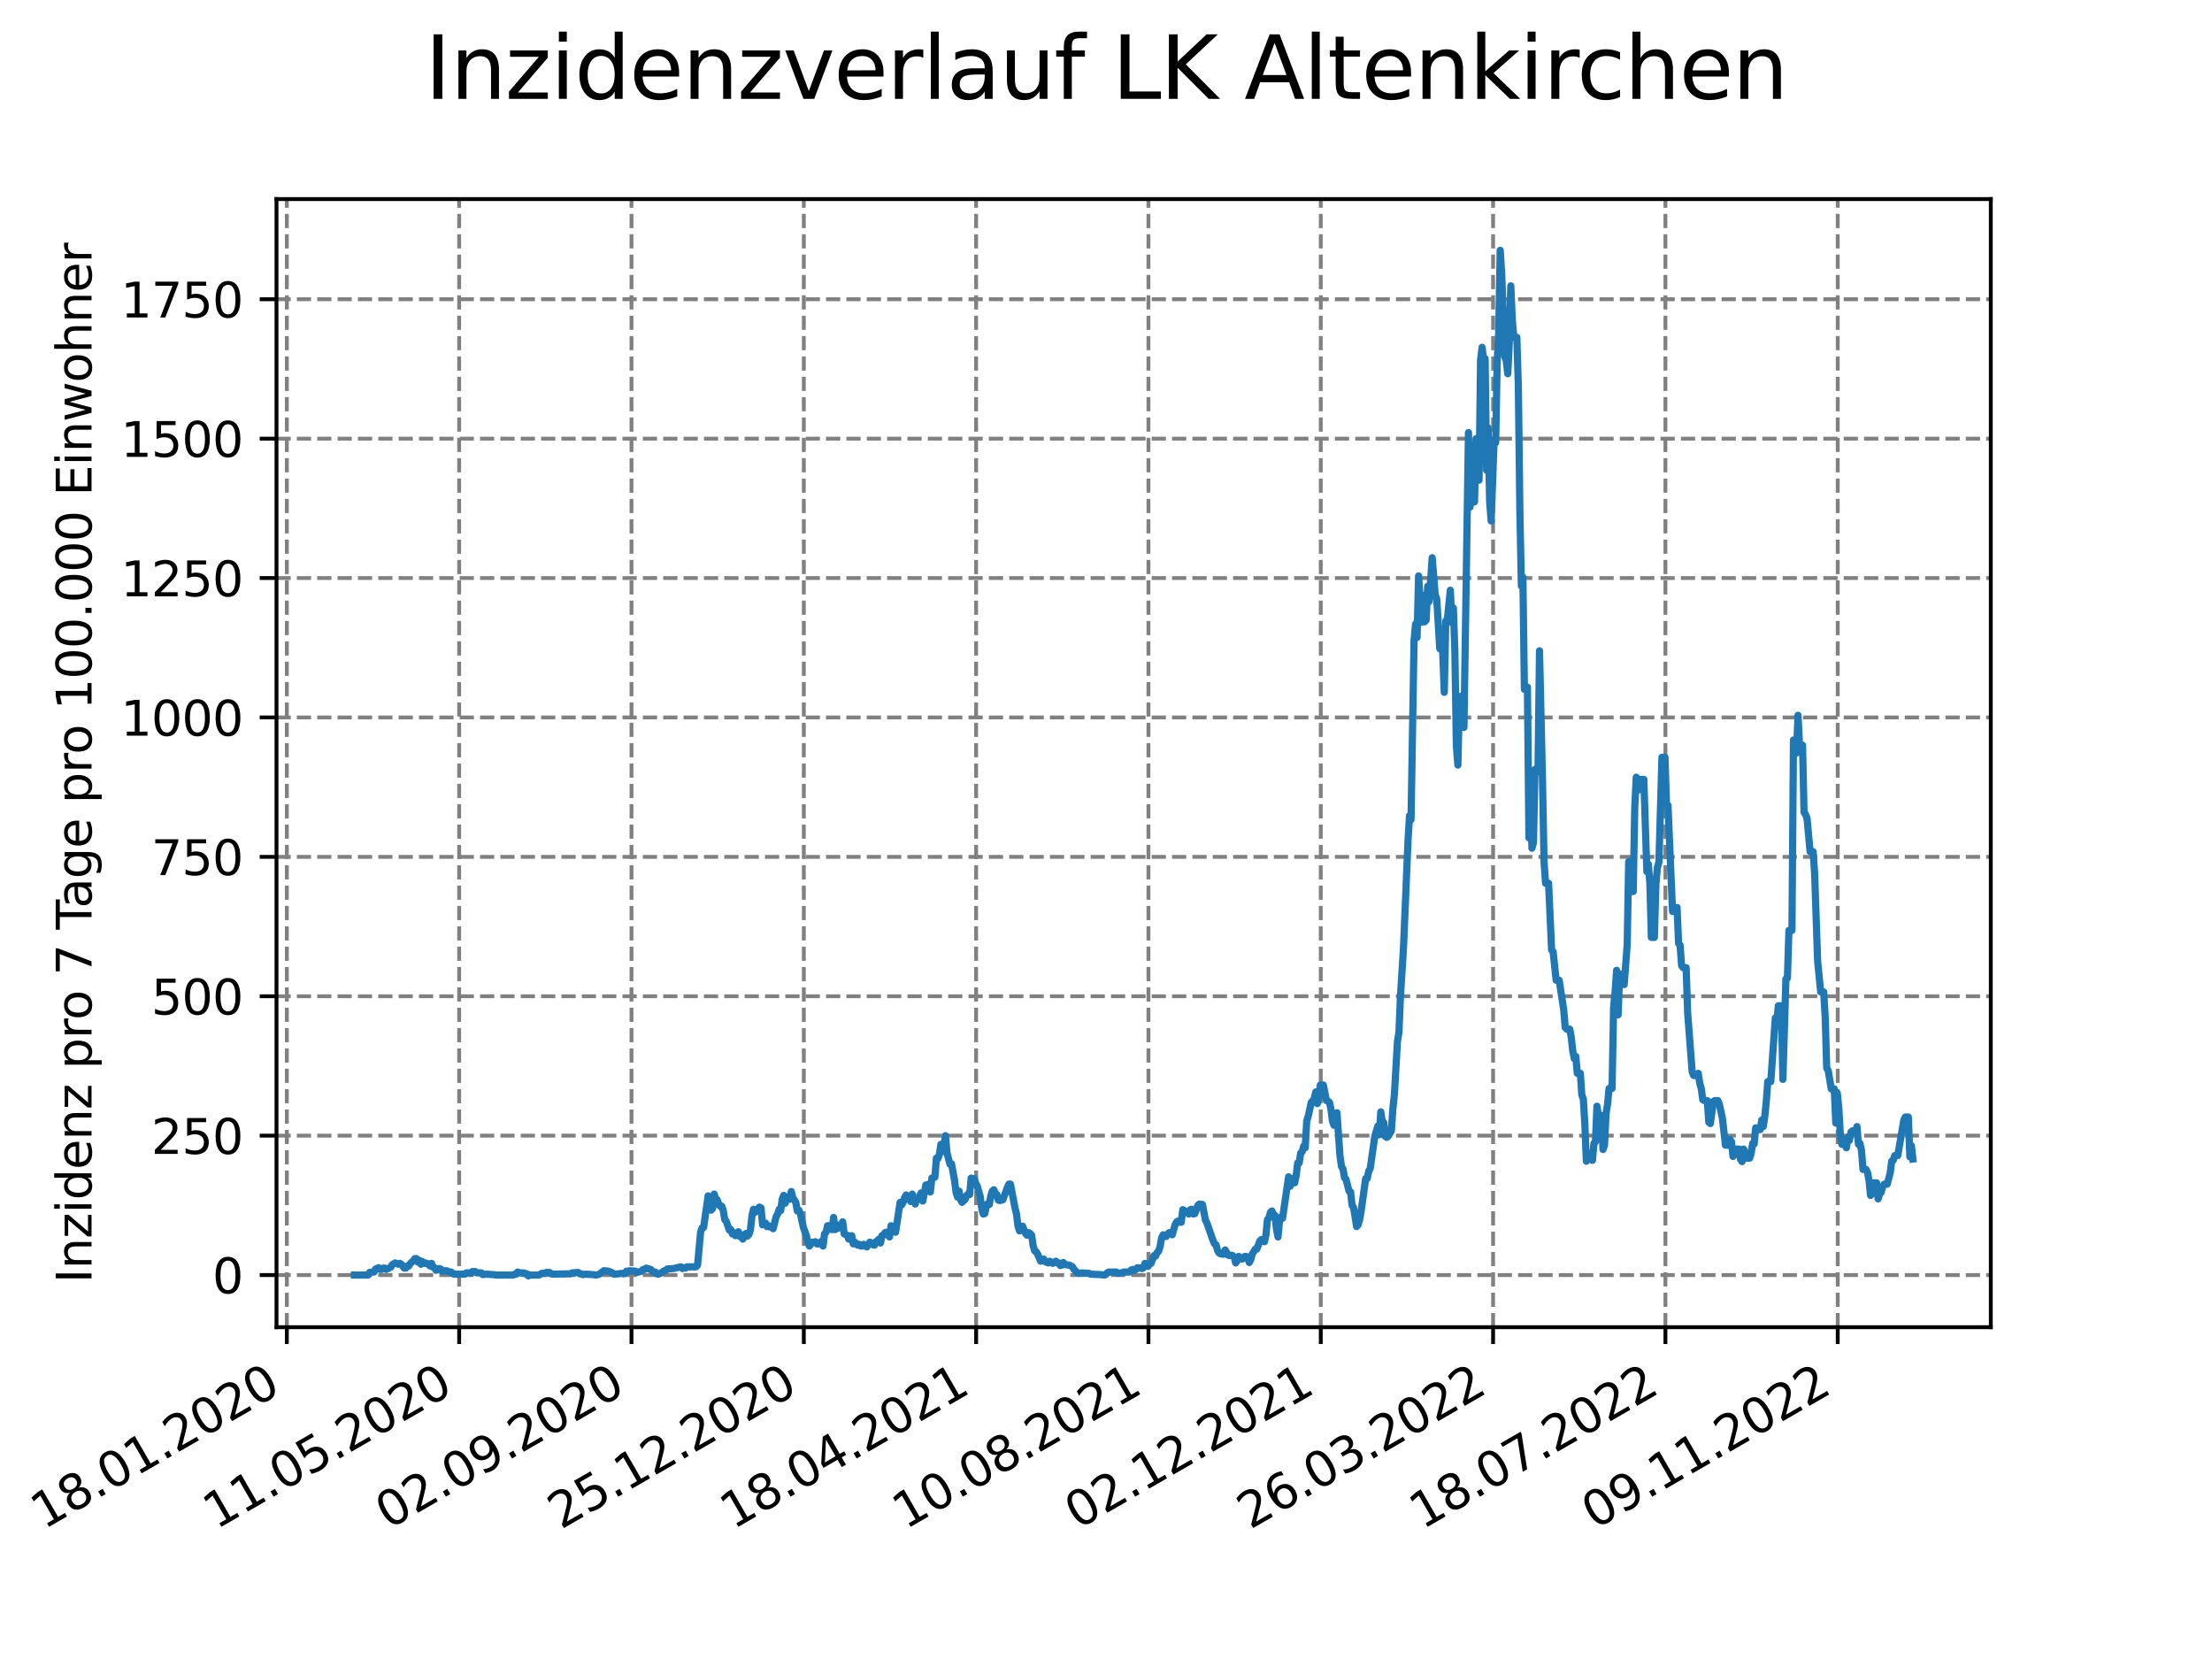 <?xml version="1.0" encoding="utf-8" standalone="no"?>
<!DOCTYPE svg PUBLIC "-//W3C//DTD SVG 1.1//EN"
  "http://www.w3.org/Graphics/SVG/1.1/DTD/svg11.dtd">
<svg xmlns:xlink="http://www.w3.org/1999/xlink" width="460.8pt" height="345.6pt" viewBox="0 0 460.8 345.6" xmlns="http://www.w3.org/2000/svg" version="1.1">
 <defs>
  <style type="text/css">*{stroke-linejoin: round; stroke-linecap: butt}</style>
 </defs>
 <g id="figure_1">
  <g id="patch_1">
   <path d="M 0 345.6 
L 460.8 345.6 
L 460.8 0 
L 0 0 
z
" style="fill: #ffffff"/>
  </g>
  <g id="axes_1">
   <g id="patch_2">
    <path d="M 57.6 276.48 
L 414.72 276.48 
L 414.72 41.472 
L 57.6 41.472 
z
" style="fill: #ffffff"/>
   </g>
   <g id="matplotlib.axis_1">
    <g id="xtick_1">
     <g id="line2d_1">
      <path d="M 59.754 276.48 
L 59.754 41.472 
" clip-path="url(#p6326d78ead)" style="fill: none; stroke-dasharray: 2.96,1.28; stroke-dashoffset: 0; stroke: #808080; stroke-width: 0.8"/>
     </g>
     <g id="line2d_2">
      <defs>
       <path id="me0322c6672" d="M 0 0 
L 0 3.5 
" style="stroke: #000000; stroke-width: 0.8"/>
      </defs>
      <g>
       <use xlink:href="#me0322c6672" x="59.754" y="276.48" style="stroke: #000000; stroke-width: 0.8"/>
      </g>
     </g>
     <g id="text_1">
      <!-- 18.01.2020 -->
      <g transform="translate(9.129 318.689) rotate(-30) scale(0.1 -0.1)">
       <defs>
        <path id="DejaVuSans-31" d="M 794 531 
L 1825 531 
L 1825 4091 
L 703 3866 
L 703 4441 
L 1819 4666 
L 2450 4666 
L 2450 531 
L 3481 531 
L 3481 0 
L 794 0 
L 794 531 
z
" transform="scale(0.016)"/>
        <path id="DejaVuSans-38" d="M 2034 2216 
Q 1584 2216 1326 1975 
Q 1069 1734 1069 1313 
Q 1069 891 1326 650 
Q 1584 409 2034 409 
Q 2484 409 2743 651 
Q 3003 894 3003 1313 
Q 3003 1734 2745 1975 
Q 2488 2216 2034 2216 
z
M 1403 2484 
Q 997 2584 770 2862 
Q 544 3141 544 3541 
Q 544 4100 942 4425 
Q 1341 4750 2034 4750 
Q 2731 4750 3128 4425 
Q 3525 4100 3525 3541 
Q 3525 3141 3298 2862 
Q 3072 2584 2669 2484 
Q 3125 2378 3379 2068 
Q 3634 1759 3634 1313 
Q 3634 634 3220 271 
Q 2806 -91 2034 -91 
Q 1263 -91 848 271 
Q 434 634 434 1313 
Q 434 1759 690 2068 
Q 947 2378 1403 2484 
z
M 1172 3481 
Q 1172 3119 1398 2916 
Q 1625 2713 2034 2713 
Q 2441 2713 2670 2916 
Q 2900 3119 2900 3481 
Q 2900 3844 2670 4047 
Q 2441 4250 2034 4250 
Q 1625 4250 1398 4047 
Q 1172 3844 1172 3481 
z
" transform="scale(0.016)"/>
        <path id="DejaVuSans-2e" d="M 684 794 
L 1344 794 
L 1344 0 
L 684 0 
L 684 794 
z
" transform="scale(0.016)"/>
        <path id="DejaVuSans-30" d="M 2034 4250 
Q 1547 4250 1301 3770 
Q 1056 3291 1056 2328 
Q 1056 1369 1301 889 
Q 1547 409 2034 409 
Q 2525 409 2770 889 
Q 3016 1369 3016 2328 
Q 3016 3291 2770 3770 
Q 2525 4250 2034 4250 
z
M 2034 4750 
Q 2819 4750 3233 4129 
Q 3647 3509 3647 2328 
Q 3647 1150 3233 529 
Q 2819 -91 2034 -91 
Q 1250 -91 836 529 
Q 422 1150 422 2328 
Q 422 3509 836 4129 
Q 1250 4750 2034 4750 
z
" transform="scale(0.016)"/>
        <path id="DejaVuSans-32" d="M 1228 531 
L 3431 531 
L 3431 0 
L 469 0 
L 469 531 
Q 828 903 1448 1529 
Q 2069 2156 2228 2338 
Q 2531 2678 2651 2914 
Q 2772 3150 2772 3378 
Q 2772 3750 2511 3984 
Q 2250 4219 1831 4219 
Q 1534 4219 1204 4116 
Q 875 4013 500 3803 
L 500 4441 
Q 881 4594 1212 4672 
Q 1544 4750 1819 4750 
Q 2544 4750 2975 4387 
Q 3406 4025 3406 3419 
Q 3406 3131 3298 2873 
Q 3191 2616 2906 2266 
Q 2828 2175 2409 1742 
Q 1991 1309 1228 531 
z
" transform="scale(0.016)"/>
       </defs>
       <use xlink:href="#DejaVuSans-31"/>
       <use xlink:href="#DejaVuSans-38" x="63.623"/>
       <use xlink:href="#DejaVuSans-2e" x="127.246"/>
       <use xlink:href="#DejaVuSans-30" x="159.033"/>
       <use xlink:href="#DejaVuSans-31" x="222.656"/>
       <use xlink:href="#DejaVuSans-2e" x="286.279"/>
       <use xlink:href="#DejaVuSans-32" x="318.066"/>
       <use xlink:href="#DejaVuSans-30" x="381.689"/>
       <use xlink:href="#DejaVuSans-32" x="445.312"/>
       <use xlink:href="#DejaVuSans-30" x="508.936"/>
      </g>
     </g>
    </g>
    <g id="xtick_2">
     <g id="line2d_3">
      <path d="M 95.652 276.48 
L 95.652 41.472 
" clip-path="url(#p6326d78ead)" style="fill: none; stroke-dasharray: 2.96,1.28; stroke-dashoffset: 0; stroke: #808080; stroke-width: 0.8"/>
     </g>
     <g id="line2d_4">
      <g>
       <use xlink:href="#me0322c6672" x="95.652" y="276.48" style="stroke: #000000; stroke-width: 0.8"/>
      </g>
     </g>
     <g id="text_2">
      <!-- 11.05.2020 -->
      <g transform="translate(45.027 318.689) rotate(-30) scale(0.1 -0.1)">
       <defs>
        <path id="DejaVuSans-35" d="M 691 4666 
L 3169 4666 
L 3169 4134 
L 1269 4134 
L 1269 2991 
Q 1406 3038 1543 3061 
Q 1681 3084 1819 3084 
Q 2600 3084 3056 2656 
Q 3513 2228 3513 1497 
Q 3513 744 3044 326 
Q 2575 -91 1722 -91 
Q 1428 -91 1123 -41 
Q 819 9 494 109 
L 494 744 
Q 775 591 1075 516 
Q 1375 441 1709 441 
Q 2250 441 2565 725 
Q 2881 1009 2881 1497 
Q 2881 1984 2565 2268 
Q 2250 2553 1709 2553 
Q 1456 2553 1204 2497 
Q 953 2441 691 2322 
L 691 4666 
z
" transform="scale(0.016)"/>
       </defs>
       <use xlink:href="#DejaVuSans-31"/>
       <use xlink:href="#DejaVuSans-31" x="63.623"/>
       <use xlink:href="#DejaVuSans-2e" x="127.246"/>
       <use xlink:href="#DejaVuSans-30" x="159.033"/>
       <use xlink:href="#DejaVuSans-35" x="222.656"/>
       <use xlink:href="#DejaVuSans-2e" x="286.279"/>
       <use xlink:href="#DejaVuSans-32" x="318.066"/>
       <use xlink:href="#DejaVuSans-30" x="381.689"/>
       <use xlink:href="#DejaVuSans-32" x="445.312"/>
       <use xlink:href="#DejaVuSans-30" x="508.936"/>
      </g>
     </g>
    </g>
    <g id="xtick_3">
     <g id="line2d_5">
      <path d="M 131.55 276.48 
L 131.55 41.472 
" clip-path="url(#p6326d78ead)" style="fill: none; stroke-dasharray: 2.96,1.28; stroke-dashoffset: 0; stroke: #808080; stroke-width: 0.8"/>
     </g>
     <g id="line2d_6">
      <g>
       <use xlink:href="#me0322c6672" x="131.55" y="276.48" style="stroke: #000000; stroke-width: 0.8"/>
      </g>
     </g>
     <g id="text_3">
      <!-- 02.09.2020 -->
      <g transform="translate(80.925 318.689) rotate(-30) scale(0.1 -0.1)">
       <defs>
        <path id="DejaVuSans-39" d="M 703 97 
L 703 672 
Q 941 559 1184 500 
Q 1428 441 1663 441 
Q 2288 441 2617 861 
Q 2947 1281 2994 2138 
Q 2813 1869 2534 1725 
Q 2256 1581 1919 1581 
Q 1219 1581 811 2004 
Q 403 2428 403 3163 
Q 403 3881 828 4315 
Q 1253 4750 1959 4750 
Q 2769 4750 3195 4129 
Q 3622 3509 3622 2328 
Q 3622 1225 3098 567 
Q 2575 -91 1691 -91 
Q 1453 -91 1209 -44 
Q 966 3 703 97 
z
M 1959 2075 
Q 2384 2075 2632 2365 
Q 2881 2656 2881 3163 
Q 2881 3666 2632 3958 
Q 2384 4250 1959 4250 
Q 1534 4250 1286 3958 
Q 1038 3666 1038 3163 
Q 1038 2656 1286 2365 
Q 1534 2075 1959 2075 
z
" transform="scale(0.016)"/>
       </defs>
       <use xlink:href="#DejaVuSans-30"/>
       <use xlink:href="#DejaVuSans-32" x="63.623"/>
       <use xlink:href="#DejaVuSans-2e" x="127.246"/>
       <use xlink:href="#DejaVuSans-30" x="159.033"/>
       <use xlink:href="#DejaVuSans-39" x="222.656"/>
       <use xlink:href="#DejaVuSans-2e" x="286.279"/>
       <use xlink:href="#DejaVuSans-32" x="318.066"/>
       <use xlink:href="#DejaVuSans-30" x="381.689"/>
       <use xlink:href="#DejaVuSans-32" x="445.312"/>
       <use xlink:href="#DejaVuSans-30" x="508.936"/>
      </g>
     </g>
    </g>
    <g id="xtick_4">
     <g id="line2d_7">
      <path d="M 167.448 276.48 
L 167.448 41.472 
" clip-path="url(#p6326d78ead)" style="fill: none; stroke-dasharray: 2.96,1.28; stroke-dashoffset: 0; stroke: #808080; stroke-width: 0.8"/>
     </g>
     <g id="line2d_8">
      <g>
       <use xlink:href="#me0322c6672" x="167.448" y="276.48" style="stroke: #000000; stroke-width: 0.8"/>
      </g>
     </g>
     <g id="text_4">
      <!-- 25.12.2020 -->
      <g transform="translate(116.823 318.689) rotate(-30) scale(0.1 -0.1)">
       <use xlink:href="#DejaVuSans-32"/>
       <use xlink:href="#DejaVuSans-35" x="63.623"/>
       <use xlink:href="#DejaVuSans-2e" x="127.246"/>
       <use xlink:href="#DejaVuSans-31" x="159.033"/>
       <use xlink:href="#DejaVuSans-32" x="222.656"/>
       <use xlink:href="#DejaVuSans-2e" x="286.279"/>
       <use xlink:href="#DejaVuSans-32" x="318.066"/>
       <use xlink:href="#DejaVuSans-30" x="381.689"/>
       <use xlink:href="#DejaVuSans-32" x="445.312"/>
       <use xlink:href="#DejaVuSans-30" x="508.936"/>
      </g>
     </g>
    </g>
    <g id="xtick_5">
     <g id="line2d_9">
      <path d="M 203.346 276.48 
L 203.346 41.472 
" clip-path="url(#p6326d78ead)" style="fill: none; stroke-dasharray: 2.96,1.28; stroke-dashoffset: 0; stroke: #808080; stroke-width: 0.8"/>
     </g>
     <g id="line2d_10">
      <g>
       <use xlink:href="#me0322c6672" x="203.346" y="276.48" style="stroke: #000000; stroke-width: 0.8"/>
      </g>
     </g>
     <g id="text_5">
      <!-- 18.04.2021 -->
      <g transform="translate(152.72 318.689) rotate(-30) scale(0.1 -0.1)">
       <defs>
        <path id="DejaVuSans-34" d="M 2419 4116 
L 825 1625 
L 2419 1625 
L 2419 4116 
z
M 2253 4666 
L 3047 4666 
L 3047 1625 
L 3713 1625 
L 3713 1100 
L 3047 1100 
L 3047 0 
L 2419 0 
L 2419 1100 
L 313 1100 
L 313 1709 
L 2253 4666 
z
" transform="scale(0.016)"/>
       </defs>
       <use xlink:href="#DejaVuSans-31"/>
       <use xlink:href="#DejaVuSans-38" x="63.623"/>
       <use xlink:href="#DejaVuSans-2e" x="127.246"/>
       <use xlink:href="#DejaVuSans-30" x="159.033"/>
       <use xlink:href="#DejaVuSans-34" x="222.656"/>
       <use xlink:href="#DejaVuSans-2e" x="286.279"/>
       <use xlink:href="#DejaVuSans-32" x="318.066"/>
       <use xlink:href="#DejaVuSans-30" x="381.689"/>
       <use xlink:href="#DejaVuSans-32" x="445.312"/>
       <use xlink:href="#DejaVuSans-31" x="508.936"/>
      </g>
     </g>
    </g>
    <g id="xtick_6">
     <g id="line2d_11">
      <path d="M 239.243 276.48 
L 239.243 41.472 
" clip-path="url(#p6326d78ead)" style="fill: none; stroke-dasharray: 2.96,1.28; stroke-dashoffset: 0; stroke: #808080; stroke-width: 0.8"/>
     </g>
     <g id="line2d_12">
      <g>
       <use xlink:href="#me0322c6672" x="239.243" y="276.48" style="stroke: #000000; stroke-width: 0.8"/>
      </g>
     </g>
     <g id="text_6">
      <!-- 10.08.2021 -->
      <g transform="translate(188.618 318.689) rotate(-30) scale(0.1 -0.1)">
       <use xlink:href="#DejaVuSans-31"/>
       <use xlink:href="#DejaVuSans-30" x="63.623"/>
       <use xlink:href="#DejaVuSans-2e" x="127.246"/>
       <use xlink:href="#DejaVuSans-30" x="159.033"/>
       <use xlink:href="#DejaVuSans-38" x="222.656"/>
       <use xlink:href="#DejaVuSans-2e" x="286.279"/>
       <use xlink:href="#DejaVuSans-32" x="318.066"/>
       <use xlink:href="#DejaVuSans-30" x="381.689"/>
       <use xlink:href="#DejaVuSans-32" x="445.312"/>
       <use xlink:href="#DejaVuSans-31" x="508.936"/>
      </g>
     </g>
    </g>
    <g id="xtick_7">
     <g id="line2d_13">
      <path d="M 275.141 276.48 
L 275.141 41.472 
" clip-path="url(#p6326d78ead)" style="fill: none; stroke-dasharray: 2.96,1.28; stroke-dashoffset: 0; stroke: #808080; stroke-width: 0.8"/>
     </g>
     <g id="line2d_14">
      <g>
       <use xlink:href="#me0322c6672" x="275.141" y="276.48" style="stroke: #000000; stroke-width: 0.8"/>
      </g>
     </g>
     <g id="text_7">
      <!-- 02.12.2021 -->
      <g transform="translate(224.516 318.689) rotate(-30) scale(0.1 -0.1)">
       <use xlink:href="#DejaVuSans-30"/>
       <use xlink:href="#DejaVuSans-32" x="63.623"/>
       <use xlink:href="#DejaVuSans-2e" x="127.246"/>
       <use xlink:href="#DejaVuSans-31" x="159.033"/>
       <use xlink:href="#DejaVuSans-32" x="222.656"/>
       <use xlink:href="#DejaVuSans-2e" x="286.279"/>
       <use xlink:href="#DejaVuSans-32" x="318.066"/>
       <use xlink:href="#DejaVuSans-30" x="381.689"/>
       <use xlink:href="#DejaVuSans-32" x="445.312"/>
       <use xlink:href="#DejaVuSans-31" x="508.936"/>
      </g>
     </g>
    </g>
    <g id="xtick_8">
     <g id="line2d_15">
      <path d="M 311.039 276.48 
L 311.039 41.472 
" clip-path="url(#p6326d78ead)" style="fill: none; stroke-dasharray: 2.96,1.28; stroke-dashoffset: 0; stroke: #808080; stroke-width: 0.8"/>
     </g>
     <g id="line2d_16">
      <g>
       <use xlink:href="#me0322c6672" x="311.039" y="276.48" style="stroke: #000000; stroke-width: 0.8"/>
      </g>
     </g>
     <g id="text_8">
      <!-- 26.03.2022 -->
      <g transform="translate(260.414 318.689) rotate(-30) scale(0.1 -0.1)">
       <defs>
        <path id="DejaVuSans-36" d="M 2113 2584 
Q 1688 2584 1439 2293 
Q 1191 2003 1191 1497 
Q 1191 994 1439 701 
Q 1688 409 2113 409 
Q 2538 409 2786 701 
Q 3034 994 3034 1497 
Q 3034 2003 2786 2293 
Q 2538 2584 2113 2584 
z
M 3366 4563 
L 3366 3988 
Q 3128 4100 2886 4159 
Q 2644 4219 2406 4219 
Q 1781 4219 1451 3797 
Q 1122 3375 1075 2522 
Q 1259 2794 1537 2939 
Q 1816 3084 2150 3084 
Q 2853 3084 3261 2657 
Q 3669 2231 3669 1497 
Q 3669 778 3244 343 
Q 2819 -91 2113 -91 
Q 1303 -91 875 529 
Q 447 1150 447 2328 
Q 447 3434 972 4092 
Q 1497 4750 2381 4750 
Q 2619 4750 2861 4703 
Q 3103 4656 3366 4563 
z
" transform="scale(0.016)"/>
        <path id="DejaVuSans-33" d="M 2597 2516 
Q 3050 2419 3304 2112 
Q 3559 1806 3559 1356 
Q 3559 666 3084 287 
Q 2609 -91 1734 -91 
Q 1441 -91 1130 -33 
Q 819 25 488 141 
L 488 750 
Q 750 597 1062 519 
Q 1375 441 1716 441 
Q 2309 441 2620 675 
Q 2931 909 2931 1356 
Q 2931 1769 2642 2001 
Q 2353 2234 1838 2234 
L 1294 2234 
L 1294 2753 
L 1863 2753 
Q 2328 2753 2575 2939 
Q 2822 3125 2822 3475 
Q 2822 3834 2567 4026 
Q 2313 4219 1838 4219 
Q 1578 4219 1281 4162 
Q 984 4106 628 3988 
L 628 4550 
Q 988 4650 1302 4700 
Q 1616 4750 1894 4750 
Q 2613 4750 3031 4423 
Q 3450 4097 3450 3541 
Q 3450 3153 3228 2886 
Q 3006 2619 2597 2516 
z
" transform="scale(0.016)"/>
       </defs>
       <use xlink:href="#DejaVuSans-32"/>
       <use xlink:href="#DejaVuSans-36" x="63.623"/>
       <use xlink:href="#DejaVuSans-2e" x="127.246"/>
       <use xlink:href="#DejaVuSans-30" x="159.033"/>
       <use xlink:href="#DejaVuSans-33" x="222.656"/>
       <use xlink:href="#DejaVuSans-2e" x="286.279"/>
       <use xlink:href="#DejaVuSans-32" x="318.066"/>
       <use xlink:href="#DejaVuSans-30" x="381.689"/>
       <use xlink:href="#DejaVuSans-32" x="445.312"/>
       <use xlink:href="#DejaVuSans-32" x="508.936"/>
      </g>
     </g>
    </g>
    <g id="xtick_9">
     <g id="line2d_17">
      <path d="M 346.937 276.48 
L 346.937 41.472 
" clip-path="url(#p6326d78ead)" style="fill: none; stroke-dasharray: 2.96,1.28; stroke-dashoffset: 0; stroke: #808080; stroke-width: 0.8"/>
     </g>
     <g id="line2d_18">
      <g>
       <use xlink:href="#me0322c6672" x="346.937" y="276.48" style="stroke: #000000; stroke-width: 0.8"/>
      </g>
     </g>
     <g id="text_9">
      <!-- 18.07.2022 -->
      <g transform="translate(296.311 318.689) rotate(-30) scale(0.1 -0.1)">
       <defs>
        <path id="DejaVuSans-37" d="M 525 4666 
L 3525 4666 
L 3525 4397 
L 1831 0 
L 1172 0 
L 2766 4134 
L 525 4134 
L 525 4666 
z
" transform="scale(0.016)"/>
       </defs>
       <use xlink:href="#DejaVuSans-31"/>
       <use xlink:href="#DejaVuSans-38" x="63.623"/>
       <use xlink:href="#DejaVuSans-2e" x="127.246"/>
       <use xlink:href="#DejaVuSans-30" x="159.033"/>
       <use xlink:href="#DejaVuSans-37" x="222.656"/>
       <use xlink:href="#DejaVuSans-2e" x="286.279"/>
       <use xlink:href="#DejaVuSans-32" x="318.066"/>
       <use xlink:href="#DejaVuSans-30" x="381.689"/>
       <use xlink:href="#DejaVuSans-32" x="445.312"/>
       <use xlink:href="#DejaVuSans-32" x="508.936"/>
      </g>
     </g>
    </g>
    <g id="xtick_10">
     <g id="line2d_19">
      <path d="M 382.834 276.48 
L 382.834 41.472 
" clip-path="url(#p6326d78ead)" style="fill: none; stroke-dasharray: 2.96,1.28; stroke-dashoffset: 0; stroke: #808080; stroke-width: 0.8"/>
     </g>
     <g id="line2d_20">
      <g>
       <use xlink:href="#me0322c6672" x="382.834" y="276.48" style="stroke: #000000; stroke-width: 0.8"/>
      </g>
     </g>
     <g id="text_10">
      <!-- 09.11.2022 -->
      <g transform="translate(332.209 318.689) rotate(-30) scale(0.1 -0.1)">
       <use xlink:href="#DejaVuSans-30"/>
       <use xlink:href="#DejaVuSans-39" x="63.623"/>
       <use xlink:href="#DejaVuSans-2e" x="127.246"/>
       <use xlink:href="#DejaVuSans-31" x="159.033"/>
       <use xlink:href="#DejaVuSans-31" x="222.656"/>
       <use xlink:href="#DejaVuSans-2e" x="286.279"/>
       <use xlink:href="#DejaVuSans-32" x="318.066"/>
       <use xlink:href="#DejaVuSans-30" x="381.689"/>
       <use xlink:href="#DejaVuSans-32" x="445.312"/>
       <use xlink:href="#DejaVuSans-32" x="508.936"/>
      </g>
     </g>
    </g>
   </g>
   <g id="matplotlib.axis_2">
    <g id="ytick_1">
     <g id="line2d_21">
      <path d="M 57.6 265.617 
L 414.72 265.617 
" clip-path="url(#p6326d78ead)" style="fill: none; stroke-dasharray: 2.96,1.28; stroke-dashoffset: 0; stroke: #808080; stroke-width: 0.8"/>
     </g>
     <g id="line2d_22">
      <defs>
       <path id="m6c8592855b" d="M 0 0 
L -3.5 0 
" style="stroke: #000000; stroke-width: 0.8"/>
      </defs>
      <g>
       <use xlink:href="#m6c8592855b" x="57.6" y="265.617" style="stroke: #000000; stroke-width: 0.8"/>
      </g>
     </g>
     <g id="text_11">
      <!-- 0 -->
      <g transform="translate(44.237 269.417) scale(0.1 -0.1)">
       <use xlink:href="#DejaVuSans-30"/>
      </g>
     </g>
    </g>
    <g id="ytick_2">
     <g id="line2d_23">
      <path d="M 57.6 236.577 
L 414.72 236.577 
" clip-path="url(#p6326d78ead)" style="fill: none; stroke-dasharray: 2.96,1.28; stroke-dashoffset: 0; stroke: #808080; stroke-width: 0.8"/>
     </g>
     <g id="line2d_24">
      <g>
       <use xlink:href="#m6c8592855b" x="57.6" y="236.577" style="stroke: #000000; stroke-width: 0.8"/>
      </g>
     </g>
     <g id="text_12">
      <!-- 250 -->
      <g transform="translate(31.512 240.377) scale(0.1 -0.1)">
       <use xlink:href="#DejaVuSans-32"/>
       <use xlink:href="#DejaVuSans-35" x="63.623"/>
       <use xlink:href="#DejaVuSans-30" x="127.246"/>
      </g>
     </g>
    </g>
    <g id="ytick_3">
     <g id="line2d_25">
      <path d="M 57.6 207.537 
L 414.72 207.537 
" clip-path="url(#p6326d78ead)" style="fill: none; stroke-dasharray: 2.96,1.28; stroke-dashoffset: 0; stroke: #808080; stroke-width: 0.8"/>
     </g>
     <g id="line2d_26">
      <g>
       <use xlink:href="#m6c8592855b" x="57.6" y="207.537" style="stroke: #000000; stroke-width: 0.8"/>
      </g>
     </g>
     <g id="text_13">
      <!-- 500 -->
      <g transform="translate(31.512 211.337) scale(0.1 -0.1)">
       <use xlink:href="#DejaVuSans-35"/>
       <use xlink:href="#DejaVuSans-30" x="63.623"/>
       <use xlink:href="#DejaVuSans-30" x="127.246"/>
      </g>
     </g>
    </g>
    <g id="ytick_4">
     <g id="line2d_27">
      <path d="M 57.6 178.497 
L 414.72 178.497 
" clip-path="url(#p6326d78ead)" style="fill: none; stroke-dasharray: 2.96,1.28; stroke-dashoffset: 0; stroke: #808080; stroke-width: 0.8"/>
     </g>
     <g id="line2d_28">
      <g>
       <use xlink:href="#m6c8592855b" x="57.6" y="178.497" style="stroke: #000000; stroke-width: 0.8"/>
      </g>
     </g>
     <g id="text_14">
      <!-- 750 -->
      <g transform="translate(31.512 182.296) scale(0.1 -0.1)">
       <use xlink:href="#DejaVuSans-37"/>
       <use xlink:href="#DejaVuSans-35" x="63.623"/>
       <use xlink:href="#DejaVuSans-30" x="127.246"/>
      </g>
     </g>
    </g>
    <g id="ytick_5">
     <g id="line2d_29">
      <path d="M 57.6 149.457 
L 414.72 149.457 
" clip-path="url(#p6326d78ead)" style="fill: none; stroke-dasharray: 2.96,1.28; stroke-dashoffset: 0; stroke: #808080; stroke-width: 0.8"/>
     </g>
     <g id="line2d_30">
      <g>
       <use xlink:href="#m6c8592855b" x="57.6" y="149.457" style="stroke: #000000; stroke-width: 0.8"/>
      </g>
     </g>
     <g id="text_15">
      <!-- 1000 -->
      <g transform="translate(25.15 153.256) scale(0.1 -0.1)">
       <use xlink:href="#DejaVuSans-31"/>
       <use xlink:href="#DejaVuSans-30" x="63.623"/>
       <use xlink:href="#DejaVuSans-30" x="127.246"/>
       <use xlink:href="#DejaVuSans-30" x="190.869"/>
      </g>
     </g>
    </g>
    <g id="ytick_6">
     <g id="line2d_31">
      <path d="M 57.6 120.417 
L 414.72 120.417 
" clip-path="url(#p6326d78ead)" style="fill: none; stroke-dasharray: 2.96,1.28; stroke-dashoffset: 0; stroke: #808080; stroke-width: 0.8"/>
     </g>
     <g id="line2d_32">
      <g>
       <use xlink:href="#m6c8592855b" x="57.6" y="120.417" style="stroke: #000000; stroke-width: 0.8"/>
      </g>
     </g>
     <g id="text_16">
      <!-- 1250 -->
      <g transform="translate(25.15 124.216) scale(0.1 -0.1)">
       <use xlink:href="#DejaVuSans-31"/>
       <use xlink:href="#DejaVuSans-32" x="63.623"/>
       <use xlink:href="#DejaVuSans-35" x="127.246"/>
       <use xlink:href="#DejaVuSans-30" x="190.869"/>
      </g>
     </g>
    </g>
    <g id="ytick_7">
     <g id="line2d_33">
      <path d="M 57.6 91.377 
L 414.72 91.377 
" clip-path="url(#p6326d78ead)" style="fill: none; stroke-dasharray: 2.96,1.28; stroke-dashoffset: 0; stroke: #808080; stroke-width: 0.8"/>
     </g>
     <g id="line2d_34">
      <g>
       <use xlink:href="#m6c8592855b" x="57.6" y="91.377" style="stroke: #000000; stroke-width: 0.8"/>
      </g>
     </g>
     <g id="text_17">
      <!-- 1500 -->
      <g transform="translate(25.15 95.176) scale(0.1 -0.1)">
       <use xlink:href="#DejaVuSans-31"/>
       <use xlink:href="#DejaVuSans-35" x="63.623"/>
       <use xlink:href="#DejaVuSans-30" x="127.246"/>
       <use xlink:href="#DejaVuSans-30" x="190.869"/>
      </g>
     </g>
    </g>
    <g id="ytick_8">
     <g id="line2d_35">
      <path d="M 57.6 62.337 
L 414.72 62.337 
" clip-path="url(#p6326d78ead)" style="fill: none; stroke-dasharray: 2.96,1.28; stroke-dashoffset: 0; stroke: #808080; stroke-width: 0.8"/>
     </g>
     <g id="line2d_36">
      <g>
       <use xlink:href="#m6c8592855b" x="57.6" y="62.337" style="stroke: #000000; stroke-width: 0.8"/>
      </g>
     </g>
     <g id="text_18">
      <!-- 1750 -->
      <g transform="translate(25.15 66.136) scale(0.1 -0.1)">
       <use xlink:href="#DejaVuSans-31"/>
       <use xlink:href="#DejaVuSans-37" x="63.623"/>
       <use xlink:href="#DejaVuSans-35" x="127.246"/>
       <use xlink:href="#DejaVuSans-30" x="190.869"/>
      </g>
     </g>
    </g>
    <g id="text_19">
     <!-- Inzidenz pro 7 Tage pro 100.000 Einwohner -->
     <g transform="translate(19.07 267.301) rotate(-90) scale(0.1 -0.1)">
      <defs>
       <path id="DejaVuSans-49" d="M 628 4666 
L 1259 4666 
L 1259 0 
L 628 0 
L 628 4666 
z
" transform="scale(0.016)"/>
       <path id="DejaVuSans-6e" d="M 3513 2113 
L 3513 0 
L 2938 0 
L 2938 2094 
Q 2938 2591 2744 2837 
Q 2550 3084 2163 3084 
Q 1697 3084 1428 2787 
Q 1159 2491 1159 1978 
L 1159 0 
L 581 0 
L 581 3500 
L 1159 3500 
L 1159 2956 
Q 1366 3272 1645 3428 
Q 1925 3584 2291 3584 
Q 2894 3584 3203 3211 
Q 3513 2838 3513 2113 
z
" transform="scale(0.016)"/>
       <path id="DejaVuSans-7a" d="M 353 3500 
L 3084 3500 
L 3084 2975 
L 922 459 
L 3084 459 
L 3084 0 
L 275 0 
L 275 525 
L 2438 3041 
L 353 3041 
L 353 3500 
z
" transform="scale(0.016)"/>
       <path id="DejaVuSans-69" d="M 603 3500 
L 1178 3500 
L 1178 0 
L 603 0 
L 603 3500 
z
M 603 4863 
L 1178 4863 
L 1178 4134 
L 603 4134 
L 603 4863 
z
" transform="scale(0.016)"/>
       <path id="DejaVuSans-64" d="M 2906 2969 
L 2906 4863 
L 3481 4863 
L 3481 0 
L 2906 0 
L 2906 525 
Q 2725 213 2448 61 
Q 2172 -91 1784 -91 
Q 1150 -91 751 415 
Q 353 922 353 1747 
Q 353 2572 751 3078 
Q 1150 3584 1784 3584 
Q 2172 3584 2448 3432 
Q 2725 3281 2906 2969 
z
M 947 1747 
Q 947 1113 1208 752 
Q 1469 391 1925 391 
Q 2381 391 2643 752 
Q 2906 1113 2906 1747 
Q 2906 2381 2643 2742 
Q 2381 3103 1925 3103 
Q 1469 3103 1208 2742 
Q 947 2381 947 1747 
z
" transform="scale(0.016)"/>
       <path id="DejaVuSans-65" d="M 3597 1894 
L 3597 1613 
L 953 1613 
Q 991 1019 1311 708 
Q 1631 397 2203 397 
Q 2534 397 2845 478 
Q 3156 559 3463 722 
L 3463 178 
Q 3153 47 2828 -22 
Q 2503 -91 2169 -91 
Q 1331 -91 842 396 
Q 353 884 353 1716 
Q 353 2575 817 3079 
Q 1281 3584 2069 3584 
Q 2775 3584 3186 3129 
Q 3597 2675 3597 1894 
z
M 3022 2063 
Q 3016 2534 2758 2815 
Q 2500 3097 2075 3097 
Q 1594 3097 1305 2825 
Q 1016 2553 972 2059 
L 3022 2063 
z
" transform="scale(0.016)"/>
       <path id="DejaVuSans-20" transform="scale(0.016)"/>
       <path id="DejaVuSans-70" d="M 1159 525 
L 1159 -1331 
L 581 -1331 
L 581 3500 
L 1159 3500 
L 1159 2969 
Q 1341 3281 1617 3432 
Q 1894 3584 2278 3584 
Q 2916 3584 3314 3078 
Q 3713 2572 3713 1747 
Q 3713 922 3314 415 
Q 2916 -91 2278 -91 
Q 1894 -91 1617 61 
Q 1341 213 1159 525 
z
M 3116 1747 
Q 3116 2381 2855 2742 
Q 2594 3103 2138 3103 
Q 1681 3103 1420 2742 
Q 1159 2381 1159 1747 
Q 1159 1113 1420 752 
Q 1681 391 2138 391 
Q 2594 391 2855 752 
Q 3116 1113 3116 1747 
z
" transform="scale(0.016)"/>
       <path id="DejaVuSans-72" d="M 2631 2963 
Q 2534 3019 2420 3045 
Q 2306 3072 2169 3072 
Q 1681 3072 1420 2755 
Q 1159 2438 1159 1844 
L 1159 0 
L 581 0 
L 581 3500 
L 1159 3500 
L 1159 2956 
Q 1341 3275 1631 3429 
Q 1922 3584 2338 3584 
Q 2397 3584 2469 3576 
Q 2541 3569 2628 3553 
L 2631 2963 
z
" transform="scale(0.016)"/>
       <path id="DejaVuSans-6f" d="M 1959 3097 
Q 1497 3097 1228 2736 
Q 959 2375 959 1747 
Q 959 1119 1226 758 
Q 1494 397 1959 397 
Q 2419 397 2687 759 
Q 2956 1122 2956 1747 
Q 2956 2369 2687 2733 
Q 2419 3097 1959 3097 
z
M 1959 3584 
Q 2709 3584 3137 3096 
Q 3566 2609 3566 1747 
Q 3566 888 3137 398 
Q 2709 -91 1959 -91 
Q 1206 -91 779 398 
Q 353 888 353 1747 
Q 353 2609 779 3096 
Q 1206 3584 1959 3584 
z
" transform="scale(0.016)"/>
       <path id="DejaVuSans-54" d="M -19 4666 
L 3928 4666 
L 3928 4134 
L 2272 4134 
L 2272 0 
L 1638 0 
L 1638 4134 
L -19 4134 
L -19 4666 
z
" transform="scale(0.016)"/>
       <path id="DejaVuSans-61" d="M 2194 1759 
Q 1497 1759 1228 1600 
Q 959 1441 959 1056 
Q 959 750 1161 570 
Q 1363 391 1709 391 
Q 2188 391 2477 730 
Q 2766 1069 2766 1631 
L 2766 1759 
L 2194 1759 
z
M 3341 1997 
L 3341 0 
L 2766 0 
L 2766 531 
Q 2569 213 2275 61 
Q 1981 -91 1556 -91 
Q 1019 -91 701 211 
Q 384 513 384 1019 
Q 384 1609 779 1909 
Q 1175 2209 1959 2209 
L 2766 2209 
L 2766 2266 
Q 2766 2663 2505 2880 
Q 2244 3097 1772 3097 
Q 1472 3097 1187 3025 
Q 903 2953 641 2809 
L 641 3341 
Q 956 3463 1253 3523 
Q 1550 3584 1831 3584 
Q 2591 3584 2966 3190 
Q 3341 2797 3341 1997 
z
" transform="scale(0.016)"/>
       <path id="DejaVuSans-67" d="M 2906 1791 
Q 2906 2416 2648 2759 
Q 2391 3103 1925 3103 
Q 1463 3103 1205 2759 
Q 947 2416 947 1791 
Q 947 1169 1205 825 
Q 1463 481 1925 481 
Q 2391 481 2648 825 
Q 2906 1169 2906 1791 
z
M 3481 434 
Q 3481 -459 3084 -895 
Q 2688 -1331 1869 -1331 
Q 1566 -1331 1297 -1286 
Q 1028 -1241 775 -1147 
L 775 -588 
Q 1028 -725 1275 -790 
Q 1522 -856 1778 -856 
Q 2344 -856 2625 -561 
Q 2906 -266 2906 331 
L 2906 616 
Q 2728 306 2450 153 
Q 2172 0 1784 0 
Q 1141 0 747 490 
Q 353 981 353 1791 
Q 353 2603 747 3093 
Q 1141 3584 1784 3584 
Q 2172 3584 2450 3431 
Q 2728 3278 2906 2969 
L 2906 3500 
L 3481 3500 
L 3481 434 
z
" transform="scale(0.016)"/>
       <path id="DejaVuSans-45" d="M 628 4666 
L 3578 4666 
L 3578 4134 
L 1259 4134 
L 1259 2753 
L 3481 2753 
L 3481 2222 
L 1259 2222 
L 1259 531 
L 3634 531 
L 3634 0 
L 628 0 
L 628 4666 
z
" transform="scale(0.016)"/>
       <path id="DejaVuSans-77" d="M 269 3500 
L 844 3500 
L 1563 769 
L 2278 3500 
L 2956 3500 
L 3675 769 
L 4391 3500 
L 4966 3500 
L 4050 0 
L 3372 0 
L 2619 2869 
L 1863 0 
L 1184 0 
L 269 3500 
z
" transform="scale(0.016)"/>
       <path id="DejaVuSans-68" d="M 3513 2113 
L 3513 0 
L 2938 0 
L 2938 2094 
Q 2938 2591 2744 2837 
Q 2550 3084 2163 3084 
Q 1697 3084 1428 2787 
Q 1159 2491 1159 1978 
L 1159 0 
L 581 0 
L 581 4863 
L 1159 4863 
L 1159 2956 
Q 1366 3272 1645 3428 
Q 1925 3584 2291 3584 
Q 2894 3584 3203 3211 
Q 3513 2838 3513 2113 
z
" transform="scale(0.016)"/>
      </defs>
      <use xlink:href="#DejaVuSans-49"/>
      <use xlink:href="#DejaVuSans-6e" x="29.492"/>
      <use xlink:href="#DejaVuSans-7a" x="92.871"/>
      <use xlink:href="#DejaVuSans-69" x="145.361"/>
      <use xlink:href="#DejaVuSans-64" x="173.145"/>
      <use xlink:href="#DejaVuSans-65" x="236.621"/>
      <use xlink:href="#DejaVuSans-6e" x="298.145"/>
      <use xlink:href="#DejaVuSans-7a" x="361.523"/>
      <use xlink:href="#DejaVuSans-20" x="414.014"/>
      <use xlink:href="#DejaVuSans-70" x="445.801"/>
      <use xlink:href="#DejaVuSans-72" x="509.277"/>
      <use xlink:href="#DejaVuSans-6f" x="548.141"/>
      <use xlink:href="#DejaVuSans-20" x="609.322"/>
      <use xlink:href="#DejaVuSans-37" x="641.109"/>
      <use xlink:href="#DejaVuSans-20" x="704.732"/>
      <use xlink:href="#DejaVuSans-54" x="736.52"/>
      <use xlink:href="#DejaVuSans-61" x="781.104"/>
      <use xlink:href="#DejaVuSans-67" x="842.383"/>
      <use xlink:href="#DejaVuSans-65" x="905.859"/>
      <use xlink:href="#DejaVuSans-20" x="967.383"/>
      <use xlink:href="#DejaVuSans-70" x="999.17"/>
      <use xlink:href="#DejaVuSans-72" x="1062.646"/>
      <use xlink:href="#DejaVuSans-6f" x="1101.51"/>
      <use xlink:href="#DejaVuSans-20" x="1162.691"/>
      <use xlink:href="#DejaVuSans-31" x="1194.479"/>
      <use xlink:href="#DejaVuSans-30" x="1258.102"/>
      <use xlink:href="#DejaVuSans-30" x="1321.725"/>
      <use xlink:href="#DejaVuSans-2e" x="1385.348"/>
      <use xlink:href="#DejaVuSans-30" x="1417.135"/>
      <use xlink:href="#DejaVuSans-30" x="1480.758"/>
      <use xlink:href="#DejaVuSans-30" x="1544.381"/>
      <use xlink:href="#DejaVuSans-20" x="1608.004"/>
      <use xlink:href="#DejaVuSans-45" x="1639.791"/>
      <use xlink:href="#DejaVuSans-69" x="1702.975"/>
      <use xlink:href="#DejaVuSans-6e" x="1730.758"/>
      <use xlink:href="#DejaVuSans-77" x="1794.137"/>
      <use xlink:href="#DejaVuSans-6f" x="1875.924"/>
      <use xlink:href="#DejaVuSans-68" x="1937.105"/>
      <use xlink:href="#DejaVuSans-6e" x="2000.484"/>
      <use xlink:href="#DejaVuSans-65" x="2063.863"/>
      <use xlink:href="#DejaVuSans-72" x="2125.387"/>
     </g>
    </g>
   </g>
   <g id="line2d_37">
    <path d="M 73.833 265.617 
L 76.667 265.617 
L 76.982 265.076 
L 77.611 264.986 
L 77.926 264.986 
L 78.241 264.355 
L 78.871 264.084 
L 79.186 264.445 
L 79.501 264.445 
L 79.816 264.175 
L 80.131 264.175 
L 80.445 264.445 
L 81.39 263.994 
L 81.705 263.453 
L 82.335 263.092 
L 82.965 263.363 
L 83.28 263.183 
L 83.594 263.363 
L 84.224 264.175 
L 84.539 264.175 
L 84.854 263.724 
L 85.169 263.724 
L 85.484 263.183 
L 86.114 262.641 
L 86.428 262.19 
L 86.743 262.19 
L 87.058 262.912 
L 87.373 262.551 
L 87.688 263.363 
L 88.003 262.822 
L 88.318 263.183 
L 88.633 263.092 
L 88.948 263.273 
L 89.262 263.273 
L 89.577 263.724 
L 89.892 263.183 
L 90.207 263.994 
L 90.522 264.084 
L 90.837 264.625 
L 91.467 264.265 
L 91.782 264.355 
L 92.097 264.806 
L 92.726 264.716 
L 93.041 264.716 
L 93.671 264.986 
L 93.986 264.986 
L 94.616 265.437 
L 96.82 265.437 
L 97.135 265.167 
L 98.079 265.167 
L 98.394 264.896 
L 99.024 264.896 
L 99.339 265.167 
L 100.284 265.167 
L 100.599 265.527 
L 101.228 265.437 
L 102.803 265.527 
L 103.433 265.617 
L 106.896 265.617 
L 107.211 265.437 
L 107.526 265.437 
L 107.841 264.986 
L 108.156 265.167 
L 109.101 265.167 
L 109.416 265.347 
L 109.731 265.347 
L 110.045 265.798 
L 110.36 265.617 
L 112.25 265.617 
L 112.879 265.257 
L 113.509 265.257 
L 113.824 265.076 
L 114.454 265.076 
L 115.084 265.437 
L 118.862 265.347 
L 119.177 265.167 
L 120.437 265.076 
L 120.752 265.347 
L 121.067 265.347 
L 121.382 265.527 
L 122.011 265.437 
L 123.586 265.527 
L 124.216 265.617 
L 124.845 265.437 
L 125.79 264.716 
L 126.735 264.806 
L 127.365 265.076 
L 127.994 265.437 
L 128.939 265.347 
L 129.569 265.257 
L 129.884 265.347 
L 130.199 265.257 
L 130.513 264.806 
L 130.828 264.896 
L 131.143 264.716 
L 132.403 264.806 
L 132.718 265.076 
L 133.662 264.806 
L 133.977 264.445 
L 134.292 264.445 
L 134.607 264.175 
L 135.552 264.445 
L 136.182 265.076 
L 136.496 264.986 
L 136.811 265.347 
L 137.126 265.437 
L 137.756 265.167 
L 138.386 264.716 
L 138.701 264.625 
L 139.016 264.355 
L 140.275 264.265 
L 141.85 263.904 
L 142.164 264.265 
L 142.479 264.084 
L 142.794 264.175 
L 143.109 263.904 
L 144.999 263.904 
L 145.313 263.543 
L 145.943 256.689 
L 146.258 255.787 
L 146.573 255.697 
L 147.518 249.114 
L 147.833 251.278 
L 148.147 252.09 
L 148.462 251.729 
L 148.777 248.753 
L 149.092 249.835 
L 149.407 249.926 
L 149.722 250.827 
L 150.037 251.278 
L 150.352 251.278 
L 150.667 252.18 
L 150.981 254.074 
L 151.296 254.435 
L 151.926 256.238 
L 152.241 256.148 
L 152.556 257.05 
L 152.871 256.78 
L 153.186 257.411 
L 153.501 257.23 
L 153.816 256.599 
L 154.13 257.591 
L 154.445 257.23 
L 154.76 258.132 
L 155.075 257.23 
L 155.39 256.96 
L 155.705 257.501 
L 156.02 257.14 
L 156.335 256.148 
L 156.65 253.262 
L 156.964 251.91 
L 157.279 252.541 
L 157.594 252.27 
L 157.909 251.729 
L 158.224 251.459 
L 158.539 251.639 
L 158.854 255.156 
L 159.484 254.795 
L 159.798 255.517 
L 160.113 255.337 
L 160.428 255.607 
L 160.743 255.517 
L 161.058 255.968 
L 161.688 253.443 
L 162.003 252.902 
L 162.318 251.91 
L 162.633 252.18 
L 162.947 249.835 
L 163.262 249.024 
L 163.577 250.647 
L 163.892 249.385 
L 164.207 249.385 
L 164.522 249.835 
L 164.837 248.212 
L 165.152 249.475 
L 165.781 250.467 
L 166.096 252.27 
L 166.411 252.09 
L 166.726 252.811 
L 167.356 255.697 
L 167.986 257.411 
L 168.301 258.854 
L 168.615 259.575 
L 169.245 258.764 
L 169.56 258.854 
L 169.875 258.673 
L 170.19 259.124 
L 170.505 259.124 
L 170.82 258.944 
L 171.135 258.583 
L 171.45 259.575 
L 171.764 257.05 
L 172.079 256.689 
L 172.394 255.337 
L 173.024 255.337 
L 173.339 256.148 
L 173.654 253.623 
L 173.969 256.148 
L 174.284 255.607 
L 174.598 255.878 
L 174.913 255.156 
L 175.228 255.517 
L 175.543 254.525 
L 175.858 257.05 
L 176.488 257.321 
L 176.803 258.132 
L 177.118 258.042 
L 177.432 257.411 
L 177.747 259.124 
L 178.062 258.764 
L 178.692 259.395 
L 179.007 259.214 
L 179.322 259.575 
L 179.637 259.575 
L 179.952 259.214 
L 180.267 259.575 
L 180.581 259.756 
L 181.211 258.764 
L 181.526 258.944 
L 181.841 259.305 
L 182.156 259.395 
L 182.471 258.673 
L 182.786 258.493 
L 183.101 258.132 
L 183.415 258.944 
L 183.73 257.411 
L 184.045 257.321 
L 184.36 256.78 
L 184.675 256.689 
L 185.305 257.681 
L 185.62 255.337 
L 186.249 256.238 
L 186.564 256.689 
L 187.509 250.467 
L 187.824 251.008 
L 188.139 250.467 
L 188.454 249.475 
L 188.769 248.934 
L 189.398 249.565 
L 189.713 250.286 
L 190.028 248.753 
L 190.343 250.196 
L 190.658 250.827 
L 190.973 249.745 
L 191.288 249.655 
L 191.918 248.483 
L 192.232 250.196 
L 192.862 246.859 
L 193.492 246.679 
L 193.807 248.302 
L 194.122 245.416 
L 194.752 245.236 
L 195.066 241.268 
L 195.381 241.358 
L 195.696 240.456 
L 196.011 238.382 
L 196.326 239.915 
L 196.641 238.563 
L 196.956 236.579 
L 197.271 240.186 
L 197.901 242.531 
L 198.215 242.44 
L 198.845 245.867 
L 199.16 248.392 
L 199.475 249.385 
L 199.79 248.122 
L 200.105 249.926 
L 200.42 250.467 
L 201.049 249.835 
L 201.364 249.024 
L 201.679 248.753 
L 201.994 248.843 
L 202.309 245.416 
L 202.624 245.597 
L 202.939 245.507 
L 203.254 246.499 
L 203.569 247.04 
L 204.198 249.294 
L 204.513 251.729 
L 204.828 252.902 
L 205.143 252.811 
L 205.458 251.369 
L 205.773 250.737 
L 206.088 250.918 
L 206.403 249.114 
L 206.718 248.122 
L 207.032 247.851 
L 207.347 248.663 
L 207.662 248.843 
L 207.977 250.016 
L 208.292 250.106 
L 208.922 249.926 
L 209.866 247.31 
L 210.181 246.679 
L 210.496 246.679 
L 211.441 251.639 
L 211.756 252.902 
L 212.071 255.427 
L 212.386 256.419 
L 212.7 256.238 
L 213.015 255.427 
L 213.645 256.96 
L 213.96 257.321 
L 214.275 256.78 
L 214.59 256.96 
L 214.905 257.321 
L 215.22 259.485 
L 215.535 260.567 
L 215.849 260.748 
L 216.164 261.289 
L 216.794 262.732 
L 217.424 262.281 
L 217.739 262.822 
L 218.369 263.092 
L 218.683 262.732 
L 219.313 263.183 
L 219.943 262.732 
L 220.258 263.092 
L 220.573 263.092 
L 220.888 263.633 
L 221.203 263.543 
L 221.517 263.002 
L 221.832 263.453 
L 222.777 263.543 
L 223.407 263.904 
L 223.722 264.445 
L 224.037 264.716 
L 224.352 265.167 
L 224.666 265.257 
L 225.296 265.167 
L 226.871 265.257 
L 227.186 265.437 
L 229.39 265.527 
L 230.02 265.617 
L 230.334 265.527 
L 230.649 265.167 
L 230.964 264.986 
L 232.539 264.986 
L 232.854 265.257 
L 233.483 265.167 
L 233.798 265.167 
L 234.113 264.986 
L 235.373 264.986 
L 235.688 264.535 
L 236.003 264.445 
L 236.317 264.625 
L 236.632 264.445 
L 236.947 264.084 
L 237.577 264.175 
L 237.892 264.265 
L 238.207 264.084 
L 238.522 263.183 
L 238.837 263.363 
L 239.151 263.814 
L 239.466 263.363 
L 239.781 263.183 
L 240.411 261.559 
L 240.726 261.649 
L 241.041 260.928 
L 241.356 260.657 
L 241.671 259.665 
L 241.986 257.862 
L 242.3 257.23 
L 242.615 257.501 
L 242.93 257.591 
L 243.245 257.05 
L 243.56 256.78 
L 243.875 256.78 
L 244.19 257.23 
L 244.82 255.066 
L 245.134 254.525 
L 245.449 254.345 
L 245.764 254.615 
L 246.079 254.615 
L 246.394 252 
L 247.339 252.541 
L 247.654 252.902 
L 247.968 252 
L 248.283 251.91 
L 248.598 252.902 
L 248.913 252.811 
L 249.543 251.098 
L 249.858 250.827 
L 250.488 250.918 
L 251.117 254.164 
L 251.432 254.795 
L 252.692 258.403 
L 253.007 259.124 
L 253.322 259.305 
L 253.637 260.477 
L 253.951 261.018 
L 254.266 261.198 
L 254.896 261.289 
L 255.211 260.387 
L 255.841 261.469 
L 256.156 261.559 
L 256.471 261.469 
L 256.785 261.559 
L 257.1 261.83 
L 257.415 263.092 
L 257.73 262.641 
L 258.045 261.74 
L 258.675 262.281 
L 258.99 262.19 
L 259.305 261.74 
L 259.62 261.74 
L 259.934 262.1 
L 260.249 263.002 
L 260.564 262.371 
L 260.879 261.198 
L 261.509 260.206 
L 261.824 260.206 
L 262.454 258.493 
L 262.768 258.222 
L 263.083 258.313 
L 263.398 258.673 
L 263.713 257.321 
L 264.028 254.074 
L 264.343 253.713 
L 264.658 252.541 
L 264.973 252.27 
L 265.288 253.082 
L 265.602 253.172 
L 265.917 256.058 
L 266.232 257.681 
L 266.547 254.345 
L 266.862 253.533 
L 267.177 253.803 
L 268.437 245.146 
L 268.751 247.13 
L 269.066 245.777 
L 269.381 245.507 
L 269.696 246.408 
L 270.011 244.966 
L 270.326 242.26 
L 270.641 242.26 
L 270.956 240.186 
L 271.271 239.915 
L 271.585 238.743 
L 271.9 239.104 
L 272.215 233.512 
L 272.53 232.52 
L 273.16 229.634 
L 273.475 229.364 
L 273.79 228.823 
L 274.105 227.47 
L 274.419 229.905 
L 274.734 228.462 
L 275.049 226.027 
L 275.364 226.658 
L 275.679 226.027 
L 276.309 229.274 
L 276.624 229.364 
L 276.939 229.634 
L 277.254 230.987 
L 277.568 233.512 
L 277.883 234.414 
L 278.513 231.799 
L 279.143 240.817 
L 279.458 242.982 
L 279.773 243.523 
L 280.088 245.326 
L 280.402 245.687 
L 281.032 248.122 
L 281.347 248.302 
L 281.662 251.098 
L 281.977 251.549 
L 282.607 255.517 
L 282.922 255.156 
L 283.236 254.074 
L 283.551 252.27 
L 284.181 247.761 
L 284.496 245.507 
L 284.811 245.507 
L 285.126 243.974 
L 285.441 243.432 
L 286.385 236.759 
L 287.015 234.594 
L 287.33 236.398 
L 287.645 231.618 
L 287.96 233.783 
L 288.275 233.873 
L 288.59 236.759 
L 288.905 236.939 
L 289.219 236.669 
L 289.849 235.586 
L 290.164 230.897 
L 290.479 228.011 
L 291.109 217.009 
L 291.424 215.025 
L 291.739 207.54 
L 292.368 197.529 
L 293.313 175.164 
L 293.628 169.933 
L 293.943 170.745 
L 294.573 133.409 
L 294.888 129.982 
L 295.202 132.778 
L 295.517 119.972 
L 296.147 129.621 
L 296.462 124.03 
L 296.777 129.531 
L 297.092 129.171 
L 297.407 122.136 
L 297.722 125.293 
L 298.351 116.184 
L 298.981 123.94 
L 299.296 124.752 
L 299.926 135.123 
L 300.241 132.778 
L 300.556 136.295 
L 300.87 144.231 
L 301.185 129.351 
L 301.5 129.171 
L 302.13 122.948 
L 302.445 129.712 
L 302.76 126.645 
L 303.075 135.664 
L 303.39 155.414 
L 303.705 159.382 
L 304.019 146.035 
L 304.334 145.043 
L 304.649 146.395 
L 304.964 151.536 
L 305.909 90.121 
L 306.224 105.633 
L 306.539 103.739 
L 306.853 104.28 
L 307.168 104.551 
L 307.483 91.384 
L 307.798 98.779 
L 308.113 100.041 
L 308.428 75.061 
L 308.743 72.355 
L 309.058 74.88 
L 309.373 74.7 
L 309.687 97.967 
L 310.002 89.129 
L 310.317 104.37 
L 310.632 108.519 
L 311.262 91.564 
L 311.577 92.195 
L 311.892 75.331 
L 312.207 69.289 
L 312.522 52.154 
L 312.836 57.204 
L 313.466 74.249 
L 313.781 75.151 
L 314.096 77.856 
L 314.411 71.453 
L 314.726 59.549 
L 315.041 66.674 
L 315.356 70.281 
L 315.985 70.281 
L 316.3 80.562 
L 316.615 106.444 
L 316.93 122.046 
L 317.245 120.242 
L 317.56 143.6 
L 317.875 143.6 
L 318.19 143.149 
L 318.504 174.533 
L 318.819 167.408 
L 319.134 176.697 
L 319.449 175.525 
L 319.764 160.284 
L 320.079 160.284 
L 320.394 160.735 
L 320.709 135.573 
L 321.339 162.989 
L 321.653 179.583 
L 321.968 184.002 
L 322.598 184.002 
L 323.228 197.89 
L 323.543 198.251 
L 324.173 204.203 
L 324.802 204.203 
L 325.747 210.335 
L 326.062 214.033 
L 326.377 214.393 
L 327.007 214.393 
L 327.321 216.107 
L 327.636 218.993 
L 327.951 220.526 
L 328.266 220.075 
L 328.581 223.592 
L 329.211 223.592 
L 329.526 228.101 
L 329.841 229.003 
L 330.156 234.324 
L 330.47 241.899 
L 330.785 240.366 
L 331.415 240.366 
L 331.73 241.719 
L 332.045 238.202 
L 332.36 237.841 
L 332.675 230.446 
L 332.99 232.43 
L 333.619 232.43 
L 333.934 239.464 
L 334.249 238.563 
L 334.564 231.979 
L 334.879 230.085 
L 335.194 226.749 
L 335.824 226.749 
L 336.138 209.884 
L 336.453 206.728 
L 336.768 202.129 
L 337.083 211.417 
L 337.398 202.94 
L 338.028 202.94 
L 338.343 205.105 
L 338.973 196.808 
L 339.287 179.493 
L 339.602 185.715 
L 340.232 185.715 
L 340.547 168.31 
L 340.862 161.907 
L 341.177 164.162 
L 341.492 164.522 
L 341.807 162.358 
L 342.436 162.358 
L 343.066 181.567 
L 343.381 180.034 
L 343.696 184.002 
L 344.011 195.275 
L 344.641 195.275 
L 344.955 184.182 
L 345.27 180.665 
L 345.585 179.583 
L 346.215 157.759 
L 346.845 157.759 
L 347.16 167.498 
L 347.475 167.769 
L 348.419 189.864 
L 349.049 189.864 
L 349.364 189.052 
L 349.679 196.537 
L 349.994 196.898 
L 350.309 201.137 
L 350.624 201.587 
L 351.253 201.587 
L 351.568 210.967 
L 352.513 223.322 
L 352.828 224.043 
L 353.458 224.043 
L 353.772 223.592 
L 354.087 225.666 
L 354.402 226.749 
L 354.717 229.093 
L 355.032 229.274 
L 355.662 229.274 
L 355.977 233.783 
L 356.292 234.053 
L 356.921 229.454 
L 357.236 229.274 
L 357.866 229.274 
L 358.181 230.085 
L 358.811 232.971 
L 359.441 238.563 
L 360.07 238.563 
L 360.385 237.39 
L 360.7 237.841 
L 361.015 240.907 
L 361.33 240.366 
L 361.645 239.374 
L 362.275 239.374 
L 362.589 241.539 
L 362.904 241.989 
L 363.219 239.374 
L 363.534 240.005 
L 363.849 241.268 
L 364.479 241.268 
L 364.794 240.276 
L 365.109 238.202 
L 365.424 238.292 
L 365.738 234.955 
L 366.053 235.316 
L 366.683 235.316 
L 366.998 233.332 
L 367.313 234.685 
L 367.628 232.61 
L 367.943 229.544 
L 368.258 225.306 
L 368.887 225.306 
L 369.832 212.049 
L 370.147 212.68 
L 370.462 209.524 
L 371.092 209.524 
L 371.406 224.855 
L 372.036 203.932 
L 372.351 203.752 
L 372.666 193.832 
L 373.296 193.832 
L 373.611 154.151 
L 374.241 156.857 
L 374.555 149.011 
L 374.87 155.233 
L 375.5 155.233 
L 375.815 169.212 
L 376.13 169.663 
L 376.445 170.474 
L 377.075 177.418 
L 377.704 177.418 
L 378.019 181.928 
L 378.649 200.235 
L 379.279 206.638 
L 379.909 206.638 
L 380.223 211.959 
L 380.538 222.51 
L 380.853 223.051 
L 381.483 226.839 
L 382.113 226.839 
L 382.428 233.963 
L 382.743 227.741 
L 383.058 230.807 
L 383.372 236.308 
L 383.687 238.382 
L 384.317 238.382 
L 384.632 239.104 
L 384.947 236.939 
L 385.262 237.571 
L 385.577 235.857 
L 385.892 235.586 
L 386.521 235.586 
L 386.836 234.685 
L 387.151 238.382 
L 387.466 238.202 
L 387.781 239.645 
L 388.096 243.613 
L 388.726 243.613 
L 389.04 244.244 
L 389.355 245.958 
L 389.67 249.024 
L 389.985 248.573 
L 390.3 246.408 
L 390.93 246.408 
L 391.245 249.745 
L 391.56 248.753 
L 391.875 248.392 
L 392.189 247.22 
L 392.504 246.679 
L 393.134 246.679 
L 393.764 244.334 
L 394.079 241.899 
L 394.394 241.719 
L 394.709 240.727 
L 395.338 240.727 
L 396.598 233.332 
L 396.913 232.701 
L 397.543 232.701 
L 397.857 240.997 
L 398.172 238.653 
L 398.487 241.448 
L 398.487 241.448 
" clip-path="url(#p6326d78ead)" style="fill: none; stroke: #1f77b4; stroke-width: 1.5; stroke-linecap: square"/>
   </g>
   <g id="patch_3">
    <path d="M 57.6 276.48 
L 57.6 41.472 
" style="fill: none; stroke: #000000; stroke-width: 0.8; stroke-linejoin: miter; stroke-linecap: square"/>
   </g>
   <g id="patch_4">
    <path d="M 414.72 276.48 
L 414.72 41.472 
" style="fill: none; stroke: #000000; stroke-width: 0.8; stroke-linejoin: miter; stroke-linecap: square"/>
   </g>
   <g id="patch_5">
    <path d="M 57.6 276.48 
L 414.72 276.48 
" style="fill: none; stroke: #000000; stroke-width: 0.8; stroke-linejoin: miter; stroke-linecap: square"/>
   </g>
   <g id="patch_6">
    <path d="M 57.6 41.472 
L 414.72 41.472 
" style="fill: none; stroke: #000000; stroke-width: 0.8; stroke-linejoin: miter; stroke-linecap: square"/>
   </g>
  </g>
  <g id="text_20">
   <!-- Inzidenzverlauf LK Altenkirchen -->
   <g transform="translate(88.519 20.589) scale(0.18 -0.18)">
    <defs>
     <path id="DejaVuSans-76" d="M 191 3500 
L 800 3500 
L 1894 563 
L 2988 3500 
L 3597 3500 
L 2284 0 
L 1503 0 
L 191 3500 
z
" transform="scale(0.016)"/>
     <path id="DejaVuSans-6c" d="M 603 4863 
L 1178 4863 
L 1178 0 
L 603 0 
L 603 4863 
z
" transform="scale(0.016)"/>
     <path id="DejaVuSans-75" d="M 544 1381 
L 544 3500 
L 1119 3500 
L 1119 1403 
Q 1119 906 1312 657 
Q 1506 409 1894 409 
Q 2359 409 2629 706 
Q 2900 1003 2900 1516 
L 2900 3500 
L 3475 3500 
L 3475 0 
L 2900 0 
L 2900 538 
Q 2691 219 2414 64 
Q 2138 -91 1772 -91 
Q 1169 -91 856 284 
Q 544 659 544 1381 
z
M 1991 3584 
L 1991 3584 
z
" transform="scale(0.016)"/>
     <path id="DejaVuSans-66" d="M 2375 4863 
L 2375 4384 
L 1825 4384 
Q 1516 4384 1395 4259 
Q 1275 4134 1275 3809 
L 1275 3500 
L 2222 3500 
L 2222 3053 
L 1275 3053 
L 1275 0 
L 697 0 
L 697 3053 
L 147 3053 
L 147 3500 
L 697 3500 
L 697 3744 
Q 697 4328 969 4595 
Q 1241 4863 1831 4863 
L 2375 4863 
z
" transform="scale(0.016)"/>
     <path id="DejaVuSans-4c" d="M 628 4666 
L 1259 4666 
L 1259 531 
L 3531 531 
L 3531 0 
L 628 0 
L 628 4666 
z
" transform="scale(0.016)"/>
     <path id="DejaVuSans-4b" d="M 628 4666 
L 1259 4666 
L 1259 2694 
L 3353 4666 
L 4166 4666 
L 1850 2491 
L 4331 0 
L 3500 0 
L 1259 2247 
L 1259 0 
L 628 0 
L 628 4666 
z
" transform="scale(0.016)"/>
     <path id="DejaVuSans-41" d="M 2188 4044 
L 1331 1722 
L 3047 1722 
L 2188 4044 
z
M 1831 4666 
L 2547 4666 
L 4325 0 
L 3669 0 
L 3244 1197 
L 1141 1197 
L 716 0 
L 50 0 
L 1831 4666 
z
" transform="scale(0.016)"/>
     <path id="DejaVuSans-74" d="M 1172 4494 
L 1172 3500 
L 2356 3500 
L 2356 3053 
L 1172 3053 
L 1172 1153 
Q 1172 725 1289 603 
Q 1406 481 1766 481 
L 2356 481 
L 2356 0 
L 1766 0 
Q 1100 0 847 248 
Q 594 497 594 1153 
L 594 3053 
L 172 3053 
L 172 3500 
L 594 3500 
L 594 4494 
L 1172 4494 
z
" transform="scale(0.016)"/>
     <path id="DejaVuSans-6b" d="M 581 4863 
L 1159 4863 
L 1159 1991 
L 2875 3500 
L 3609 3500 
L 1753 1863 
L 3688 0 
L 2938 0 
L 1159 1709 
L 1159 0 
L 581 0 
L 581 4863 
z
" transform="scale(0.016)"/>
     <path id="DejaVuSans-63" d="M 3122 3366 
L 3122 2828 
Q 2878 2963 2633 3030 
Q 2388 3097 2138 3097 
Q 1578 3097 1268 2742 
Q 959 2388 959 1747 
Q 959 1106 1268 751 
Q 1578 397 2138 397 
Q 2388 397 2633 464 
Q 2878 531 3122 666 
L 3122 134 
Q 2881 22 2623 -34 
Q 2366 -91 2075 -91 
Q 1284 -91 818 406 
Q 353 903 353 1747 
Q 353 2603 823 3093 
Q 1294 3584 2113 3584 
Q 2378 3584 2631 3529 
Q 2884 3475 3122 3366 
z
" transform="scale(0.016)"/>
    </defs>
    <use xlink:href="#DejaVuSans-49"/>
    <use xlink:href="#DejaVuSans-6e" x="29.492"/>
    <use xlink:href="#DejaVuSans-7a" x="92.871"/>
    <use xlink:href="#DejaVuSans-69" x="145.361"/>
    <use xlink:href="#DejaVuSans-64" x="173.145"/>
    <use xlink:href="#DejaVuSans-65" x="236.621"/>
    <use xlink:href="#DejaVuSans-6e" x="298.145"/>
    <use xlink:href="#DejaVuSans-7a" x="361.523"/>
    <use xlink:href="#DejaVuSans-76" x="414.014"/>
    <use xlink:href="#DejaVuSans-65" x="473.193"/>
    <use xlink:href="#DejaVuSans-72" x="534.717"/>
    <use xlink:href="#DejaVuSans-6c" x="575.83"/>
    <use xlink:href="#DejaVuSans-61" x="603.613"/>
    <use xlink:href="#DejaVuSans-75" x="664.893"/>
    <use xlink:href="#DejaVuSans-66" x="728.271"/>
    <use xlink:href="#DejaVuSans-20" x="763.477"/>
    <use xlink:href="#DejaVuSans-4c" x="795.264"/>
    <use xlink:href="#DejaVuSans-4b" x="850.977"/>
    <use xlink:href="#DejaVuSans-20" x="916.553"/>
    <use xlink:href="#DejaVuSans-41" x="948.34"/>
    <use xlink:href="#DejaVuSans-6c" x="1016.748"/>
    <use xlink:href="#DejaVuSans-74" x="1044.531"/>
    <use xlink:href="#DejaVuSans-65" x="1083.74"/>
    <use xlink:href="#DejaVuSans-6e" x="1145.264"/>
    <use xlink:href="#DejaVuSans-6b" x="1208.643"/>
    <use xlink:href="#DejaVuSans-69" x="1266.553"/>
    <use xlink:href="#DejaVuSans-72" x="1294.336"/>
    <use xlink:href="#DejaVuSans-63" x="1333.199"/>
    <use xlink:href="#DejaVuSans-68" x="1388.18"/>
    <use xlink:href="#DejaVuSans-65" x="1451.559"/>
    <use xlink:href="#DejaVuSans-6e" x="1513.082"/>
   </g>
  </g>
 </g>
 <defs>
  <clipPath id="p6326d78ead">
   <rect x="57.6" y="41.472" width="357.12" height="235.008"/>
  </clipPath>
 </defs>
</svg>
